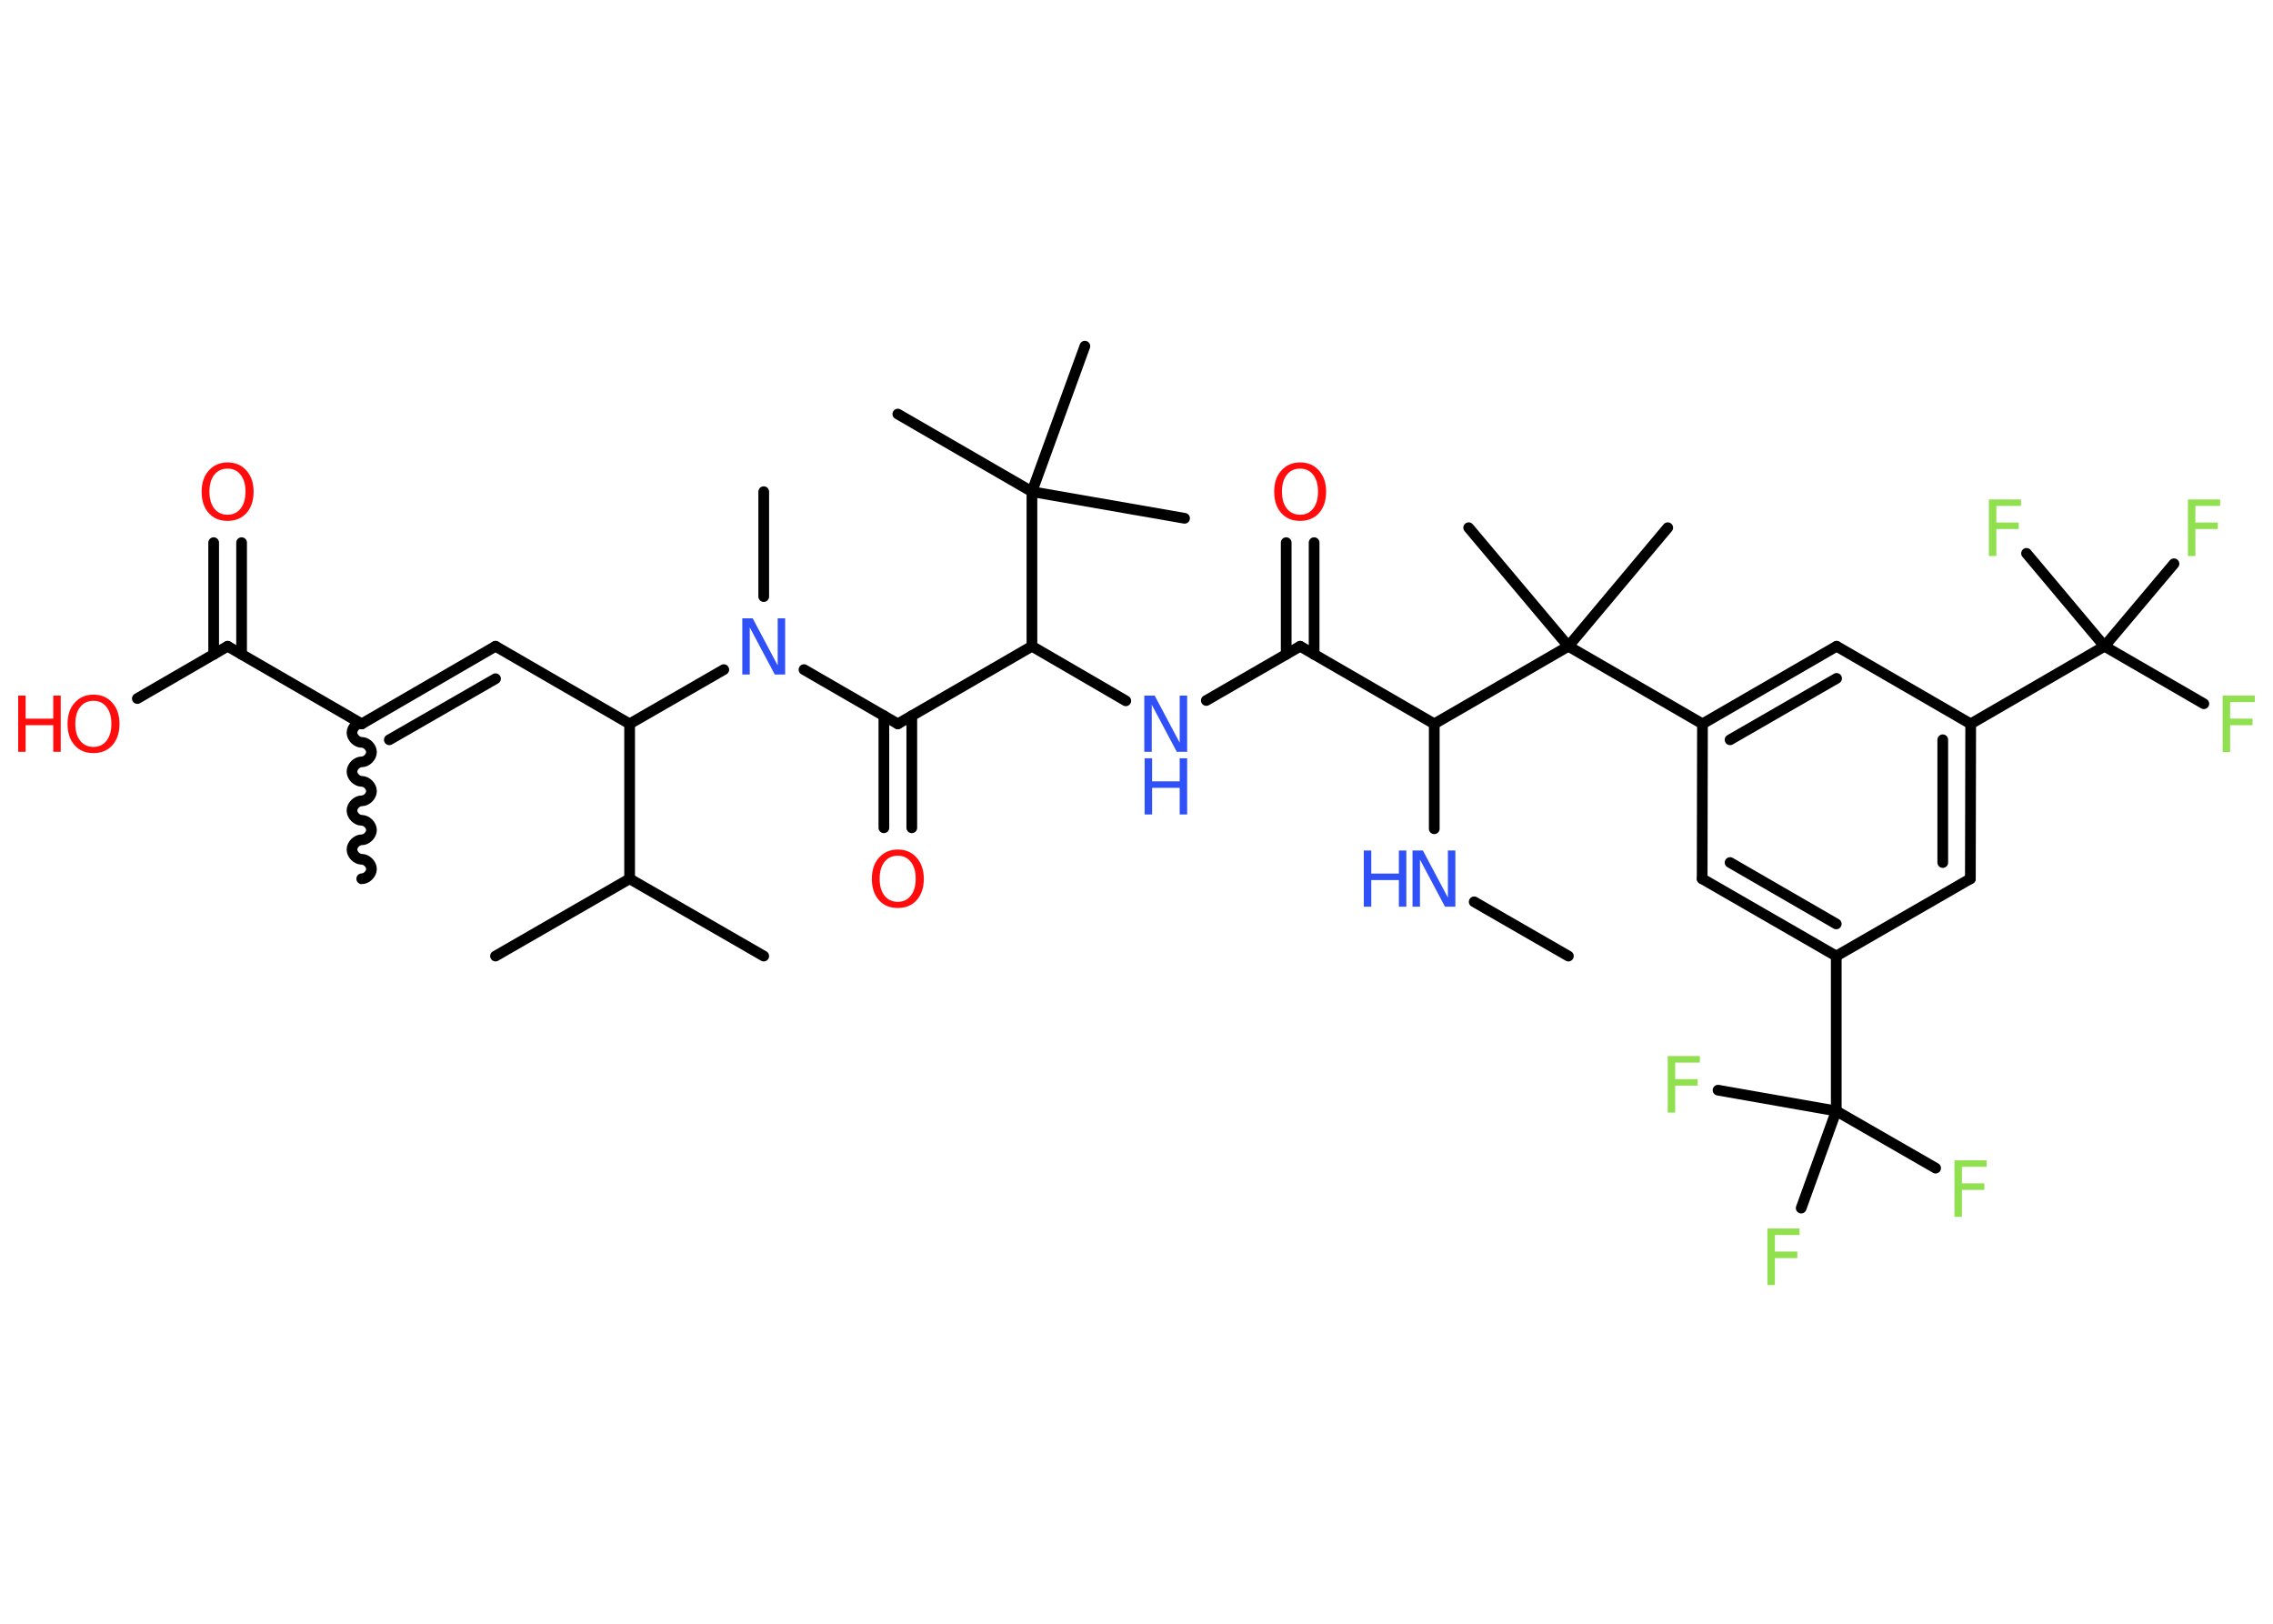 <?xml version='1.0' encoding='UTF-8'?>
<!DOCTYPE svg PUBLIC "-//W3C//DTD SVG 1.1//EN" "http://www.w3.org/Graphics/SVG/1.1/DTD/svg11.dtd">
<svg version='1.2' xmlns='http://www.w3.org/2000/svg' xmlns:xlink='http://www.w3.org/1999/xlink' width='70.0mm' height='50.0mm' viewBox='0 0 70.0 50.0'>
  <desc>Generated by the Chemistry Development Kit (http://github.com/cdk)</desc>
  <g stroke-linecap='round' stroke-linejoin='round' stroke='#000000' stroke-width='.33' fill='#90E050'>
    <rect x='.0' y='.0' width='70.0' height='50.0' fill='#FFFFFF' stroke='none'/>
    <g id='mol1' class='mol'>
      <line id='mol1bnd1' class='bond' x1='48.3' y1='29.44' x2='45.4' y2='27.77'/>
      <line id='mol1bnd2' class='bond' x1='44.17' y1='25.52' x2='44.17' y2='22.29'/>
      <line id='mol1bnd3' class='bond' x1='44.17' y1='22.29' x2='40.04' y2='19.9'/>
      <g id='mol1bnd4' class='bond'>
        <line x1='39.61' y1='20.15' x2='39.61' y2='16.71'/>
        <line x1='40.47' y1='20.15' x2='40.47' y2='16.71'/>
      </g>
      <line id='mol1bnd5' class='bond' x1='40.04' y1='19.9' x2='37.15' y2='21.57'/>
      <line id='mol1bnd6' class='bond' x1='34.67' y1='21.58' x2='31.78' y2='19.9'/>
      <line id='mol1bnd7' class='bond' x1='31.78' y1='19.9' x2='27.65' y2='22.29'/>
      <g id='mol1bnd8' class='bond'>
        <line x1='28.08' y1='22.04' x2='28.08' y2='25.49'/>
        <line x1='27.22' y1='22.04' x2='27.22' y2='25.49'/>
      </g>
      <line id='mol1bnd9' class='bond' x1='27.65' y1='22.29' x2='24.76' y2='20.62'/>
      <line id='mol1bnd10' class='bond' x1='23.52' y1='18.37' x2='23.52' y2='15.14'/>
      <line id='mol1bnd11' class='bond' x1='22.29' y1='20.62' x2='19.39' y2='22.29'/>
      <line id='mol1bnd12' class='bond' x1='19.39' y1='22.29' x2='15.26' y2='19.9'/>
      <g id='mol1bnd13' class='bond'>
        <line x1='15.26' y1='19.9' x2='11.14' y2='22.29'/>
        <line x1='15.26' y1='20.9' x2='11.99' y2='22.78'/>
      </g>
      <path id='mol1bnd14' class='bond' d='M11.14 27.06c.15 .0 .3 -.15 .3 -.3c.0 -.15 -.15 -.3 -.3 -.3c-.15 .0 -.3 -.15 -.3 -.3c.0 -.15 .15 -.3 .3 -.3c.15 .0 .3 -.15 .3 -.3c.0 -.15 -.15 -.3 -.3 -.3c-.15 .0 -.3 -.15 -.3 -.3c.0 -.15 .15 -.3 .3 -.3c.15 .0 .3 -.15 .3 -.3c.0 -.15 -.15 -.3 -.3 -.3c-.15 .0 -.3 -.15 -.3 -.3c.0 -.15 .15 -.3 .3 -.3c.15 .0 .3 -.15 .3 -.3c.0 -.15 -.15 -.3 -.3 -.3c-.15 .0 -.3 -.15 -.3 -.3c.0 -.15 .15 -.3 .3 -.3' fill='none' stroke='#000000' stroke-width='.33'/>
      <line id='mol1bnd15' class='bond' x1='11.14' y1='22.29' x2='7.01' y2='19.9'/>
      <g id='mol1bnd16' class='bond'>
        <line x1='6.58' y1='20.15' x2='6.58' y2='16.71'/>
        <line x1='7.44' y1='20.15' x2='7.44' y2='16.71'/>
      </g>
      <line id='mol1bnd17' class='bond' x1='7.01' y1='19.9' x2='4.23' y2='21.51'/>
      <line id='mol1bnd18' class='bond' x1='19.39' y1='22.29' x2='19.39' y2='27.06'/>
      <line id='mol1bnd19' class='bond' x1='19.39' y1='27.06' x2='15.26' y2='29.44'/>
      <line id='mol1bnd20' class='bond' x1='19.39' y1='27.06' x2='23.52' y2='29.44'/>
      <line id='mol1bnd21' class='bond' x1='31.78' y1='19.9' x2='31.78' y2='15.14'/>
      <line id='mol1bnd22' class='bond' x1='31.78' y1='15.14' x2='27.65' y2='12.75'/>
      <line id='mol1bnd23' class='bond' x1='31.78' y1='15.14' x2='36.48' y2='15.96'/>
      <line id='mol1bnd24' class='bond' x1='31.78' y1='15.14' x2='33.41' y2='10.66'/>
      <line id='mol1bnd25' class='bond' x1='44.17' y1='22.29' x2='48.3' y2='19.9'/>
      <line id='mol1bnd26' class='bond' x1='48.3' y1='19.9' x2='51.36' y2='16.25'/>
      <line id='mol1bnd27' class='bond' x1='48.3' y1='19.9' x2='45.23' y2='16.25'/>
      <line id='mol1bnd28' class='bond' x1='48.3' y1='19.9' x2='52.43' y2='22.29'/>
      <g id='mol1bnd29' class='bond'>
        <line x1='56.56' y1='19.9' x2='52.43' y2='22.29'/>
        <line x1='56.56' y1='20.89' x2='53.28' y2='22.78'/>
      </g>
      <line id='mol1bnd30' class='bond' x1='56.56' y1='19.9' x2='60.69' y2='22.29'/>
      <line id='mol1bnd31' class='bond' x1='60.69' y1='22.29' x2='64.81' y2='19.9'/>
      <line id='mol1bnd32' class='bond' x1='64.81' y1='19.9' x2='67.87' y2='21.67'/>
      <line id='mol1bnd33' class='bond' x1='64.81' y1='19.9' x2='66.95' y2='17.36'/>
      <line id='mol1bnd34' class='bond' x1='64.81' y1='19.9' x2='62.41' y2='17.04'/>
      <g id='mol1bnd35' class='bond'>
        <line x1='60.68' y1='27.06' x2='60.69' y2='22.29'/>
        <line x1='59.83' y1='26.56' x2='59.83' y2='22.78'/>
      </g>
      <line id='mol1bnd36' class='bond' x1='60.68' y1='27.06' x2='56.55' y2='29.44'/>
      <line id='mol1bnd37' class='bond' x1='56.55' y1='29.44' x2='56.55' y2='34.21'/>
      <line id='mol1bnd38' class='bond' x1='56.55' y1='34.21' x2='59.61' y2='35.97'/>
      <line id='mol1bnd39' class='bond' x1='56.55' y1='34.21' x2='52.91' y2='33.57'/>
      <line id='mol1bnd40' class='bond' x1='56.55' y1='34.21' x2='55.47' y2='37.2'/>
      <g id='mol1bnd41' class='bond'>
        <line x1='52.42' y1='27.06' x2='56.55' y2='29.44'/>
        <line x1='53.28' y1='26.56' x2='56.55' y2='28.45'/>
      </g>
      <line id='mol1bnd42' class='bond' x1='52.43' y1='22.29' x2='52.42' y2='27.06'/>
      <g id='mol1atm2' class='atom'>
        <path d='M43.51 26.19h.31l.77 1.45v-1.45h.23v1.73h-.32l-.77 -1.45v1.45h-.23v-1.73z' stroke='none' fill='#3050F8'/>
        <path d='M42.0 26.19h.23v.71h.85v-.71h.23v1.73h-.23v-.82h-.85v.82h-.23v-1.73z' stroke='none' fill='#3050F8'/>
      </g>
      <path id='mol1atm5' class='atom' d='M40.04 14.43q-.26 .0 -.41 .19q-.15 .19 -.15 .52q.0 .33 .15 .52q.15 .19 .41 .19q.25 .0 .4 -.19q.15 -.19 .15 -.52q.0 -.33 -.15 -.52q-.15 -.19 -.4 -.19zM40.04 14.24q.36 .0 .58 .25q.22 .25 .22 .65q.0 .41 -.22 .66q-.22 .24 -.58 .24q-.37 .0 -.58 -.24q-.22 -.24 -.22 -.66q.0 -.41 .22 -.65q.22 -.25 .58 -.25z' stroke='none' fill='#FF0D0D'/>
      <g id='mol1atm6' class='atom'>
        <path d='M35.25 21.42h.31l.77 1.45v-1.45h.23v1.73h-.32l-.77 -1.45v1.45h-.23v-1.73z' stroke='none' fill='#3050F8'/>
        <path d='M35.25 23.35h.23v.71h.85v-.71h.23v1.73h-.23v-.82h-.85v.82h-.23v-1.73z' stroke='none' fill='#3050F8'/>
      </g>
      <path id='mol1atm9' class='atom' d='M27.65 26.35q-.26 .0 -.41 .19q-.15 .19 -.15 .52q.0 .33 .15 .52q.15 .19 .41 .19q.25 .0 .4 -.19q.15 -.19 .15 -.52q.0 -.33 -.15 -.52q-.15 -.19 -.4 -.19zM27.65 26.16q.36 .0 .58 .25q.22 .25 .22 .65q.0 .41 -.22 .66q-.22 .24 -.58 .24q-.37 .0 -.58 -.24q-.22 -.24 -.22 -.66q.0 -.41 .22 -.65q.22 -.25 .58 -.25z' stroke='none' fill='#FF0D0D'/>
      <path id='mol1atm10' class='atom' d='M22.87 19.04h.31l.77 1.45v-1.45h.23v1.73h-.32l-.77 -1.45v1.45h-.23v-1.73z' stroke='none' fill='#3050F8'/>
      <path id='mol1atm17' class='atom' d='M7.01 14.43q-.26 .0 -.41 .19q-.15 .19 -.15 .52q.0 .33 .15 .52q.15 .19 .41 .19q.25 .0 .4 -.19q.15 -.19 .15 -.52q.0 -.33 -.15 -.52q-.15 -.19 -.4 -.19zM7.01 14.24q.36 .0 .58 .25q.22 .25 .22 .65q.0 .41 -.22 .66q-.22 .24 -.58 .24q-.37 .0 -.58 -.24q-.22 -.24 -.22 -.66q.0 -.41 .22 -.65q.22 -.25 .58 -.25z' stroke='none' fill='#FF0D0D'/>
      <g id='mol1atm18' class='atom'>
        <path d='M2.88 21.58q-.26 .0 -.41 .19q-.15 .19 -.15 .52q.0 .33 .15 .52q.15 .19 .41 .19q.25 .0 .4 -.19q.15 -.19 .15 -.52q.0 -.33 -.15 -.52q-.15 -.19 -.4 -.19zM2.88 21.39q.36 .0 .58 .25q.22 .25 .22 .65q.0 .41 -.22 .66q-.22 .24 -.58 .24q-.37 .0 -.58 -.24q-.22 -.24 -.22 -.66q.0 -.41 .22 -.65q.22 -.25 .58 -.25z' stroke='none' fill='#FF0D0D'/>
        <path d='M.56 21.42h.23v.71h.85v-.71h.23v1.73h-.23v-.82h-.85v.82h-.23v-1.73z' stroke='none' fill='#FF0D0D'/>
      </g>
      <path id='mol1atm33' class='atom' d='M68.45 21.42h.99v.2h-.76v.51h.69v.2h-.69v.83h-.23v-1.73z' stroke='none'/>
      <path id='mol1atm34' class='atom' d='M67.38 15.38h.99v.2h-.76v.51h.69v.2h-.69v.83h-.23v-1.73z' stroke='none'/>
      <path id='mol1atm35' class='atom' d='M61.25 15.38h.99v.2h-.76v.51h.69v.2h-.69v.83h-.23v-1.73z' stroke='none'/>
      <path id='mol1atm39' class='atom' d='M60.19 35.73h.99v.2h-.76v.51h.69v.2h-.69v.83h-.23v-1.73z' stroke='none'/>
      <path id='mol1atm40' class='atom' d='M51.36 32.52h.99v.2h-.76v.51h.69v.2h-.69v.83h-.23v-1.73z' stroke='none'/>
      <path id='mol1atm41' class='atom' d='M54.43 37.83h.99v.2h-.76v.51h.69v.2h-.69v.83h-.23v-1.73z' stroke='none'/>
    </g>
  </g>
</svg>
